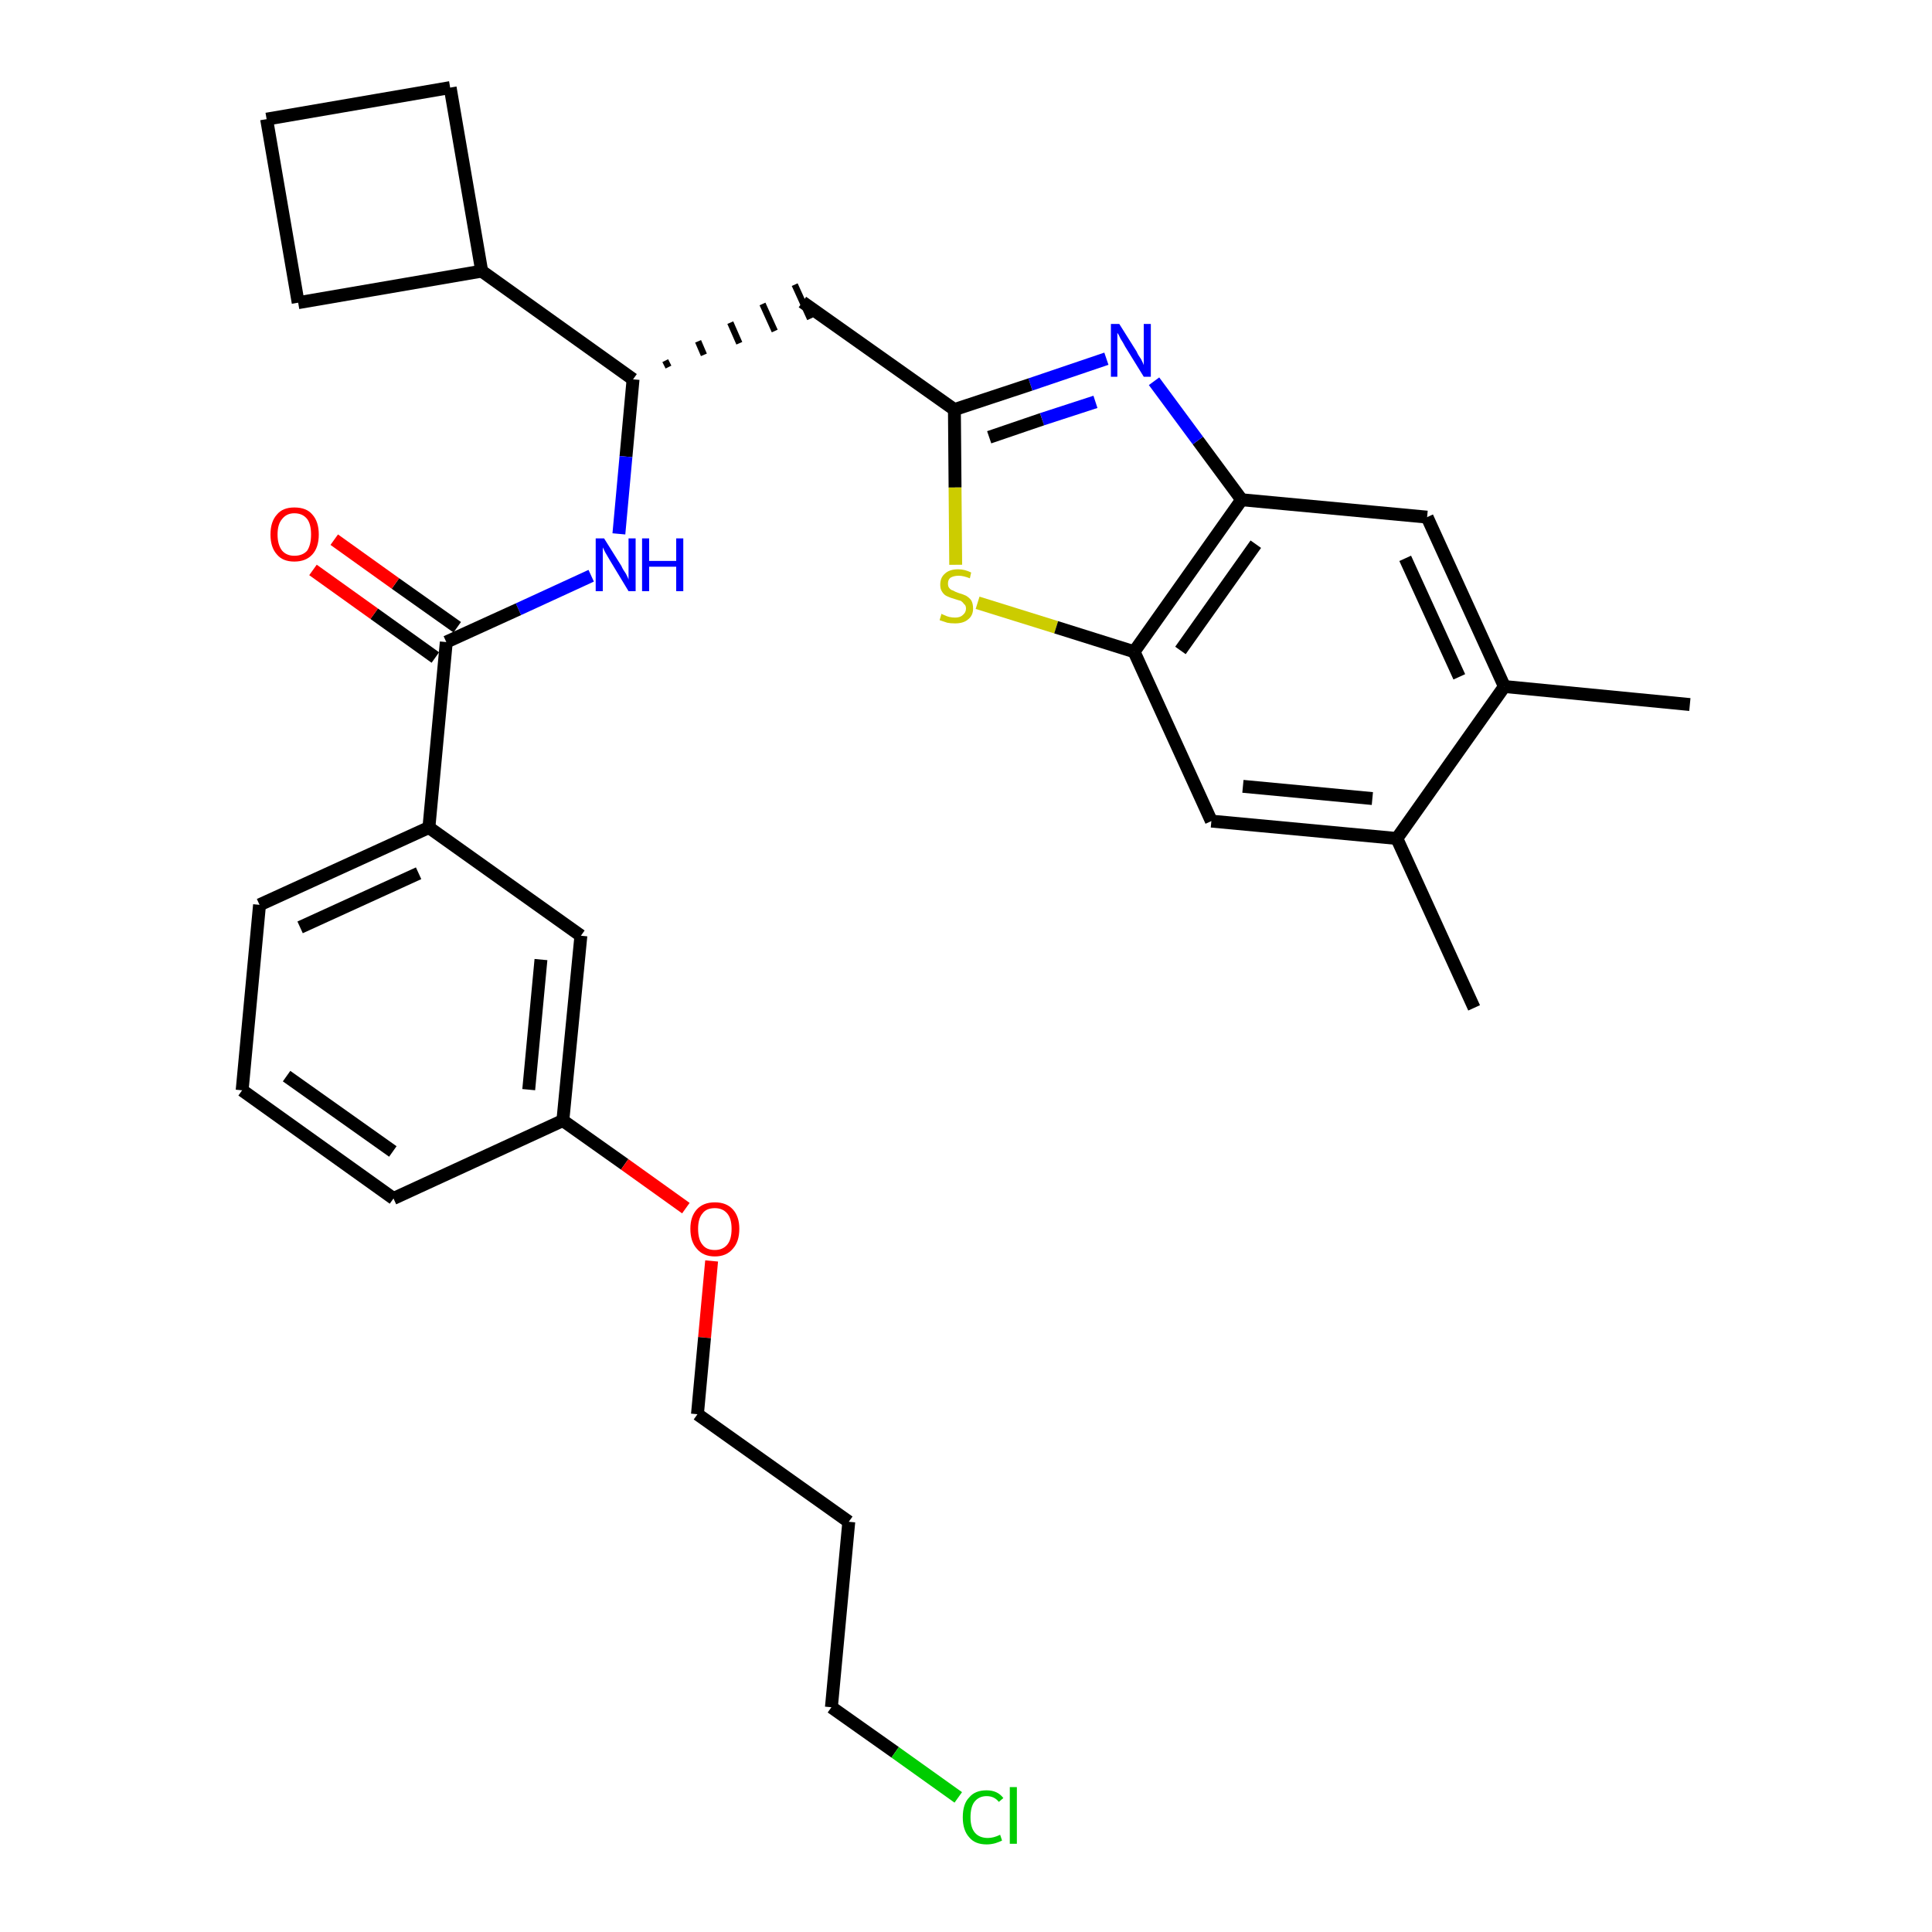 <?xml version='1.0' encoding='iso-8859-1'?>
<svg version='1.1' baseProfile='full'
              xmlns='http://www.w3.org/2000/svg'
                      xmlns:rdkit='http://www.rdkit.org/xml'
                      xmlns:xlink='http://www.w3.org/1999/xlink'
                  xml:space='preserve'
width='300px' height='300px' viewBox='0 0 300 300'>
<!-- END OF HEADER -->
<path class='bond-0 atom-0 atom-1' d='M 262.4,109.4 L 233.6,106.6' style='fill:none;fill-rule:evenodd;stroke:#000000;stroke-width:2.0px;stroke-linecap:butt;stroke-linejoin:miter;stroke-opacity:1' />
<path class='bond-1 atom-1 atom-2' d='M 233.6,106.6 L 221.6,80.3' style='fill:none;fill-rule:evenodd;stroke:#000000;stroke-width:2.0px;stroke-linecap:butt;stroke-linejoin:miter;stroke-opacity:1' />
<path class='bond-1 atom-1 atom-2' d='M 226.6,105.1 L 218.2,86.7' style='fill:none;fill-rule:evenodd;stroke:#000000;stroke-width:2.0px;stroke-linecap:butt;stroke-linejoin:miter;stroke-opacity:1' />
<path class='bond-30 atom-29 atom-1' d='M 216.9,130.2 L 233.6,106.6' style='fill:none;fill-rule:evenodd;stroke:#000000;stroke-width:2.0px;stroke-linecap:butt;stroke-linejoin:miter;stroke-opacity:1' />
<path class='bond-2 atom-2 atom-3' d='M 221.6,80.3 L 192.8,77.6' style='fill:none;fill-rule:evenodd;stroke:#000000;stroke-width:2.0px;stroke-linecap:butt;stroke-linejoin:miter;stroke-opacity:1' />
<path class='bond-3 atom-3 atom-4' d='M 192.8,77.6 L 186.0,68.4' style='fill:none;fill-rule:evenodd;stroke:#000000;stroke-width:2.0px;stroke-linecap:butt;stroke-linejoin:miter;stroke-opacity:1' />
<path class='bond-3 atom-3 atom-4' d='M 186.0,68.4 L 179.2,59.2' style='fill:none;fill-rule:evenodd;stroke:#0000FF;stroke-width:2.0px;stroke-linecap:butt;stroke-linejoin:miter;stroke-opacity:1' />
<path class='bond-31 atom-27 atom-3' d='M 176.1,101.2 L 192.8,77.6' style='fill:none;fill-rule:evenodd;stroke:#000000;stroke-width:2.0px;stroke-linecap:butt;stroke-linejoin:miter;stroke-opacity:1' />
<path class='bond-31 atom-27 atom-3' d='M 183.3,101.0 L 195.0,84.5' style='fill:none;fill-rule:evenodd;stroke:#000000;stroke-width:2.0px;stroke-linecap:butt;stroke-linejoin:miter;stroke-opacity:1' />
<path class='bond-4 atom-4 atom-5' d='M 171.8,55.7 L 160.0,59.7' style='fill:none;fill-rule:evenodd;stroke:#0000FF;stroke-width:2.0px;stroke-linecap:butt;stroke-linejoin:miter;stroke-opacity:1' />
<path class='bond-4 atom-4 atom-5' d='M 160.0,59.7 L 148.2,63.6' style='fill:none;fill-rule:evenodd;stroke:#000000;stroke-width:2.0px;stroke-linecap:butt;stroke-linejoin:miter;stroke-opacity:1' />
<path class='bond-4 atom-4 atom-5' d='M 170.1,62.4 L 161.8,65.1' style='fill:none;fill-rule:evenodd;stroke:#0000FF;stroke-width:2.0px;stroke-linecap:butt;stroke-linejoin:miter;stroke-opacity:1' />
<path class='bond-4 atom-4 atom-5' d='M 161.8,65.1 L 153.6,67.9' style='fill:none;fill-rule:evenodd;stroke:#000000;stroke-width:2.0px;stroke-linecap:butt;stroke-linejoin:miter;stroke-opacity:1' />
<path class='bond-5 atom-5 atom-6' d='M 148.2,63.6 L 124.6,46.9' style='fill:none;fill-rule:evenodd;stroke:#000000;stroke-width:2.0px;stroke-linecap:butt;stroke-linejoin:miter;stroke-opacity:1' />
<path class='bond-25 atom-5 atom-26' d='M 148.2,63.6 L 148.3,75.7' style='fill:none;fill-rule:evenodd;stroke:#000000;stroke-width:2.0px;stroke-linecap:butt;stroke-linejoin:miter;stroke-opacity:1' />
<path class='bond-25 atom-5 atom-26' d='M 148.3,75.7 L 148.4,87.7' style='fill:none;fill-rule:evenodd;stroke:#CCCC00;stroke-width:2.0px;stroke-linecap:butt;stroke-linejoin:miter;stroke-opacity:1' />
<path class='bond-6 atom-7 atom-6' d='M 103.8,57.0 L 103.3,56.0' style='fill:none;fill-rule:evenodd;stroke:#000000;stroke-width:1.0px;stroke-linecap:butt;stroke-linejoin:miter;stroke-opacity:1' />
<path class='bond-6 atom-7 atom-6' d='M 109.3,55.1 L 108.4,53.0' style='fill:none;fill-rule:evenodd;stroke:#000000;stroke-width:1.0px;stroke-linecap:butt;stroke-linejoin:miter;stroke-opacity:1' />
<path class='bond-6 atom-7 atom-6' d='M 114.8,53.3 L 113.4,50.1' style='fill:none;fill-rule:evenodd;stroke:#000000;stroke-width:1.0px;stroke-linecap:butt;stroke-linejoin:miter;stroke-opacity:1' />
<path class='bond-6 atom-7 atom-6' d='M 120.3,51.4 L 118.4,47.2' style='fill:none;fill-rule:evenodd;stroke:#000000;stroke-width:1.0px;stroke-linecap:butt;stroke-linejoin:miter;stroke-opacity:1' />
<path class='bond-6 atom-7 atom-6' d='M 125.8,49.5 L 123.4,44.2' style='fill:none;fill-rule:evenodd;stroke:#000000;stroke-width:1.0px;stroke-linecap:butt;stroke-linejoin:miter;stroke-opacity:1' />
<path class='bond-7 atom-7 atom-8' d='M 98.3,58.9 L 97.2,70.9' style='fill:none;fill-rule:evenodd;stroke:#000000;stroke-width:2.0px;stroke-linecap:butt;stroke-linejoin:miter;stroke-opacity:1' />
<path class='bond-7 atom-7 atom-8' d='M 97.2,70.9 L 96.1,82.9' style='fill:none;fill-rule:evenodd;stroke:#0000FF;stroke-width:2.0px;stroke-linecap:butt;stroke-linejoin:miter;stroke-opacity:1' />
<path class='bond-21 atom-7 atom-22' d='M 98.3,58.9 L 74.8,42.1' style='fill:none;fill-rule:evenodd;stroke:#000000;stroke-width:2.0px;stroke-linecap:butt;stroke-linejoin:miter;stroke-opacity:1' />
<path class='bond-8 atom-8 atom-9' d='M 91.8,89.4 L 80.5,94.6' style='fill:none;fill-rule:evenodd;stroke:#0000FF;stroke-width:2.0px;stroke-linecap:butt;stroke-linejoin:miter;stroke-opacity:1' />
<path class='bond-8 atom-8 atom-9' d='M 80.5,94.6 L 69.3,99.7' style='fill:none;fill-rule:evenodd;stroke:#000000;stroke-width:2.0px;stroke-linecap:butt;stroke-linejoin:miter;stroke-opacity:1' />
<path class='bond-9 atom-9 atom-10' d='M 71.0,97.4 L 61.4,90.6' style='fill:none;fill-rule:evenodd;stroke:#000000;stroke-width:2.0px;stroke-linecap:butt;stroke-linejoin:miter;stroke-opacity:1' />
<path class='bond-9 atom-9 atom-10' d='M 61.4,90.6 L 51.9,83.8' style='fill:none;fill-rule:evenodd;stroke:#FF0000;stroke-width:2.0px;stroke-linecap:butt;stroke-linejoin:miter;stroke-opacity:1' />
<path class='bond-9 atom-9 atom-10' d='M 67.6,102.1 L 58.1,95.3' style='fill:none;fill-rule:evenodd;stroke:#000000;stroke-width:2.0px;stroke-linecap:butt;stroke-linejoin:miter;stroke-opacity:1' />
<path class='bond-9 atom-9 atom-10' d='M 58.1,95.3 L 48.6,88.5' style='fill:none;fill-rule:evenodd;stroke:#FF0000;stroke-width:2.0px;stroke-linecap:butt;stroke-linejoin:miter;stroke-opacity:1' />
<path class='bond-10 atom-9 atom-11' d='M 69.3,99.7 L 66.6,128.5' style='fill:none;fill-rule:evenodd;stroke:#000000;stroke-width:2.0px;stroke-linecap:butt;stroke-linejoin:miter;stroke-opacity:1' />
<path class='bond-11 atom-11 atom-12' d='M 66.6,128.5 L 40.3,140.5' style='fill:none;fill-rule:evenodd;stroke:#000000;stroke-width:2.0px;stroke-linecap:butt;stroke-linejoin:miter;stroke-opacity:1' />
<path class='bond-11 atom-11 atom-12' d='M 65.0,135.6 L 46.6,144.0' style='fill:none;fill-rule:evenodd;stroke:#000000;stroke-width:2.0px;stroke-linecap:butt;stroke-linejoin:miter;stroke-opacity:1' />
<path class='bond-32 atom-21 atom-11' d='M 90.2,145.3 L 66.6,128.5' style='fill:none;fill-rule:evenodd;stroke:#000000;stroke-width:2.0px;stroke-linecap:butt;stroke-linejoin:miter;stroke-opacity:1' />
<path class='bond-12 atom-12 atom-13' d='M 40.3,140.5 L 37.6,169.3' style='fill:none;fill-rule:evenodd;stroke:#000000;stroke-width:2.0px;stroke-linecap:butt;stroke-linejoin:miter;stroke-opacity:1' />
<path class='bond-13 atom-13 atom-14' d='M 37.6,169.3 L 61.1,186.1' style='fill:none;fill-rule:evenodd;stroke:#000000;stroke-width:2.0px;stroke-linecap:butt;stroke-linejoin:miter;stroke-opacity:1' />
<path class='bond-13 atom-13 atom-14' d='M 44.5,167.1 L 61.0,178.8' style='fill:none;fill-rule:evenodd;stroke:#000000;stroke-width:2.0px;stroke-linecap:butt;stroke-linejoin:miter;stroke-opacity:1' />
<path class='bond-14 atom-14 atom-15' d='M 61.1,186.1 L 87.4,174.0' style='fill:none;fill-rule:evenodd;stroke:#000000;stroke-width:2.0px;stroke-linecap:butt;stroke-linejoin:miter;stroke-opacity:1' />
<path class='bond-15 atom-15 atom-16' d='M 87.4,174.0 L 97.0,180.8' style='fill:none;fill-rule:evenodd;stroke:#000000;stroke-width:2.0px;stroke-linecap:butt;stroke-linejoin:miter;stroke-opacity:1' />
<path class='bond-15 atom-15 atom-16' d='M 97.0,180.8 L 106.5,187.6' style='fill:none;fill-rule:evenodd;stroke:#FF0000;stroke-width:2.0px;stroke-linecap:butt;stroke-linejoin:miter;stroke-opacity:1' />
<path class='bond-20 atom-15 atom-21' d='M 87.4,174.0 L 90.2,145.3' style='fill:none;fill-rule:evenodd;stroke:#000000;stroke-width:2.0px;stroke-linecap:butt;stroke-linejoin:miter;stroke-opacity:1' />
<path class='bond-20 atom-15 atom-21' d='M 82.1,169.2 L 84.0,149.0' style='fill:none;fill-rule:evenodd;stroke:#000000;stroke-width:2.0px;stroke-linecap:butt;stroke-linejoin:miter;stroke-opacity:1' />
<path class='bond-16 atom-16 atom-17' d='M 110.5,195.8 L 109.4,207.7' style='fill:none;fill-rule:evenodd;stroke:#FF0000;stroke-width:2.0px;stroke-linecap:butt;stroke-linejoin:miter;stroke-opacity:1' />
<path class='bond-16 atom-16 atom-17' d='M 109.4,207.7 L 108.3,219.6' style='fill:none;fill-rule:evenodd;stroke:#000000;stroke-width:2.0px;stroke-linecap:butt;stroke-linejoin:miter;stroke-opacity:1' />
<path class='bond-17 atom-17 atom-18' d='M 108.3,219.6 L 131.8,236.3' style='fill:none;fill-rule:evenodd;stroke:#000000;stroke-width:2.0px;stroke-linecap:butt;stroke-linejoin:miter;stroke-opacity:1' />
<path class='bond-18 atom-18 atom-19' d='M 131.8,236.3 L 129.1,265.1' style='fill:none;fill-rule:evenodd;stroke:#000000;stroke-width:2.0px;stroke-linecap:butt;stroke-linejoin:miter;stroke-opacity:1' />
<path class='bond-19 atom-19 atom-20' d='M 129.1,265.1 L 139.0,272.1' style='fill:none;fill-rule:evenodd;stroke:#000000;stroke-width:2.0px;stroke-linecap:butt;stroke-linejoin:miter;stroke-opacity:1' />
<path class='bond-19 atom-19 atom-20' d='M 139.0,272.1 L 148.8,279.1' style='fill:none;fill-rule:evenodd;stroke:#00CC00;stroke-width:2.0px;stroke-linecap:butt;stroke-linejoin:miter;stroke-opacity:1' />
<path class='bond-22 atom-22 atom-23' d='M 74.8,42.1 L 69.9,13.6' style='fill:none;fill-rule:evenodd;stroke:#000000;stroke-width:2.0px;stroke-linecap:butt;stroke-linejoin:miter;stroke-opacity:1' />
<path class='bond-33 atom-25 atom-22' d='M 46.3,47.0 L 74.8,42.1' style='fill:none;fill-rule:evenodd;stroke:#000000;stroke-width:2.0px;stroke-linecap:butt;stroke-linejoin:miter;stroke-opacity:1' />
<path class='bond-23 atom-23 atom-24' d='M 69.9,13.6 L 41.4,18.5' style='fill:none;fill-rule:evenodd;stroke:#000000;stroke-width:2.0px;stroke-linecap:butt;stroke-linejoin:miter;stroke-opacity:1' />
<path class='bond-24 atom-24 atom-25' d='M 41.4,18.5 L 46.3,47.0' style='fill:none;fill-rule:evenodd;stroke:#000000;stroke-width:2.0px;stroke-linecap:butt;stroke-linejoin:miter;stroke-opacity:1' />
<path class='bond-26 atom-26 atom-27' d='M 151.8,93.6 L 164.0,97.4' style='fill:none;fill-rule:evenodd;stroke:#CCCC00;stroke-width:2.0px;stroke-linecap:butt;stroke-linejoin:miter;stroke-opacity:1' />
<path class='bond-26 atom-26 atom-27' d='M 164.0,97.4 L 176.1,101.2' style='fill:none;fill-rule:evenodd;stroke:#000000;stroke-width:2.0px;stroke-linecap:butt;stroke-linejoin:miter;stroke-opacity:1' />
<path class='bond-27 atom-27 atom-28' d='M 176.1,101.2 L 188.1,127.5' style='fill:none;fill-rule:evenodd;stroke:#000000;stroke-width:2.0px;stroke-linecap:butt;stroke-linejoin:miter;stroke-opacity:1' />
<path class='bond-28 atom-28 atom-29' d='M 188.1,127.5 L 216.9,130.2' style='fill:none;fill-rule:evenodd;stroke:#000000;stroke-width:2.0px;stroke-linecap:butt;stroke-linejoin:miter;stroke-opacity:1' />
<path class='bond-28 atom-28 atom-29' d='M 193.0,122.1 L 213.1,124.0' style='fill:none;fill-rule:evenodd;stroke:#000000;stroke-width:2.0px;stroke-linecap:butt;stroke-linejoin:miter;stroke-opacity:1' />
<path class='bond-29 atom-29 atom-30' d='M 216.9,130.2 L 228.9,156.5' style='fill:none;fill-rule:evenodd;stroke:#000000;stroke-width:2.0px;stroke-linecap:butt;stroke-linejoin:miter;stroke-opacity:1' />
<path  class='atom-4' d='M 173.8 50.3
L 176.5 54.6
Q 176.7 55.1, 177.2 55.8
Q 177.6 56.6, 177.6 56.7
L 177.6 50.3
L 178.7 50.3
L 178.7 58.5
L 177.6 58.5
L 174.7 53.8
Q 174.4 53.2, 174.0 52.6
Q 173.7 51.9, 173.5 51.7
L 173.5 58.5
L 172.5 58.5
L 172.5 50.3
L 173.8 50.3
' fill='#0000FF'/>
<path  class='atom-8' d='M 93.8 83.6
L 96.5 87.9
Q 96.7 88.4, 97.2 89.1
Q 97.6 89.9, 97.6 90.0
L 97.6 83.6
L 98.7 83.6
L 98.7 91.8
L 97.6 91.8
L 94.7 87.0
Q 94.4 86.5, 94.0 85.8
Q 93.7 85.2, 93.6 85.0
L 93.6 91.8
L 92.5 91.8
L 92.5 83.6
L 93.8 83.6
' fill='#0000FF'/>
<path  class='atom-8' d='M 99.7 83.6
L 100.8 83.6
L 100.8 87.1
L 105.0 87.1
L 105.0 83.6
L 106.1 83.6
L 106.1 91.8
L 105.0 91.8
L 105.0 88.0
L 100.8 88.0
L 100.8 91.8
L 99.7 91.8
L 99.7 83.6
' fill='#0000FF'/>
<path  class='atom-10' d='M 42.0 83.0
Q 42.0 81.0, 43.0 79.9
Q 43.9 78.8, 45.7 78.8
Q 47.6 78.8, 48.5 79.9
Q 49.5 81.0, 49.5 83.0
Q 49.5 85.0, 48.5 86.1
Q 47.5 87.2, 45.7 87.2
Q 43.9 87.2, 43.0 86.1
Q 42.0 85.0, 42.0 83.0
M 45.7 86.3
Q 47.0 86.3, 47.7 85.5
Q 48.3 84.6, 48.3 83.0
Q 48.3 81.4, 47.7 80.6
Q 47.0 79.7, 45.7 79.7
Q 44.5 79.7, 43.8 80.6
Q 43.1 81.4, 43.1 83.0
Q 43.1 84.6, 43.8 85.5
Q 44.5 86.3, 45.7 86.3
' fill='#FF0000'/>
<path  class='atom-16' d='M 107.2 190.8
Q 107.2 188.9, 108.2 187.8
Q 109.2 186.7, 111.0 186.7
Q 112.8 186.7, 113.8 187.8
Q 114.8 188.9, 114.8 190.8
Q 114.8 192.8, 113.8 193.9
Q 112.8 195.1, 111.0 195.1
Q 109.2 195.1, 108.2 193.9
Q 107.2 192.8, 107.2 190.8
M 111.0 194.1
Q 112.2 194.1, 112.9 193.3
Q 113.6 192.5, 113.6 190.8
Q 113.6 189.2, 112.9 188.4
Q 112.2 187.6, 111.0 187.6
Q 109.7 187.6, 109.1 188.4
Q 108.4 189.2, 108.4 190.8
Q 108.4 192.5, 109.1 193.3
Q 109.7 194.1, 111.0 194.1
' fill='#FF0000'/>
<path  class='atom-20' d='M 149.5 282.2
Q 149.5 280.1, 150.5 279.1
Q 151.4 278.0, 153.2 278.0
Q 154.9 278.0, 155.8 279.2
L 155.1 279.8
Q 154.4 278.9, 153.2 278.9
Q 152.0 278.9, 151.3 279.8
Q 150.7 280.6, 150.7 282.2
Q 150.7 283.8, 151.4 284.6
Q 152.1 285.4, 153.4 285.4
Q 154.3 285.4, 155.3 284.9
L 155.6 285.8
Q 155.2 286.0, 154.6 286.2
Q 153.9 286.4, 153.2 286.4
Q 151.4 286.4, 150.5 285.3
Q 149.5 284.2, 149.5 282.2
' fill='#00CC00'/>
<path  class='atom-20' d='M 156.8 277.5
L 157.9 277.5
L 157.9 286.3
L 156.8 286.3
L 156.8 277.5
' fill='#00CC00'/>
<path  class='atom-26' d='M 146.2 95.3
Q 146.3 95.4, 146.6 95.5
Q 147.0 95.7, 147.4 95.8
Q 147.9 95.9, 148.3 95.9
Q 149.1 95.9, 149.5 95.5
Q 150.0 95.1, 150.0 94.5
Q 150.0 94.0, 149.7 93.8
Q 149.5 93.5, 149.2 93.3
Q 148.8 93.2, 148.2 93.0
Q 147.5 92.8, 147.1 92.6
Q 146.6 92.4, 146.3 91.9
Q 146.0 91.5, 146.0 90.8
Q 146.0 89.7, 146.7 89.1
Q 147.4 88.4, 148.8 88.4
Q 149.8 88.4, 150.8 88.9
L 150.6 89.8
Q 149.6 89.4, 148.9 89.4
Q 148.1 89.4, 147.6 89.7
Q 147.2 90.0, 147.2 90.6
Q 147.2 91.1, 147.4 91.3
Q 147.6 91.6, 148.0 91.7
Q 148.3 91.9, 148.9 92.1
Q 149.6 92.3, 150.0 92.5
Q 150.5 92.8, 150.8 93.2
Q 151.1 93.7, 151.1 94.5
Q 151.1 95.6, 150.3 96.2
Q 149.6 96.8, 148.3 96.8
Q 147.6 96.8, 147.1 96.7
Q 146.5 96.5, 145.9 96.3
L 146.2 95.3
' fill='#CCCC00'/>
</svg>
